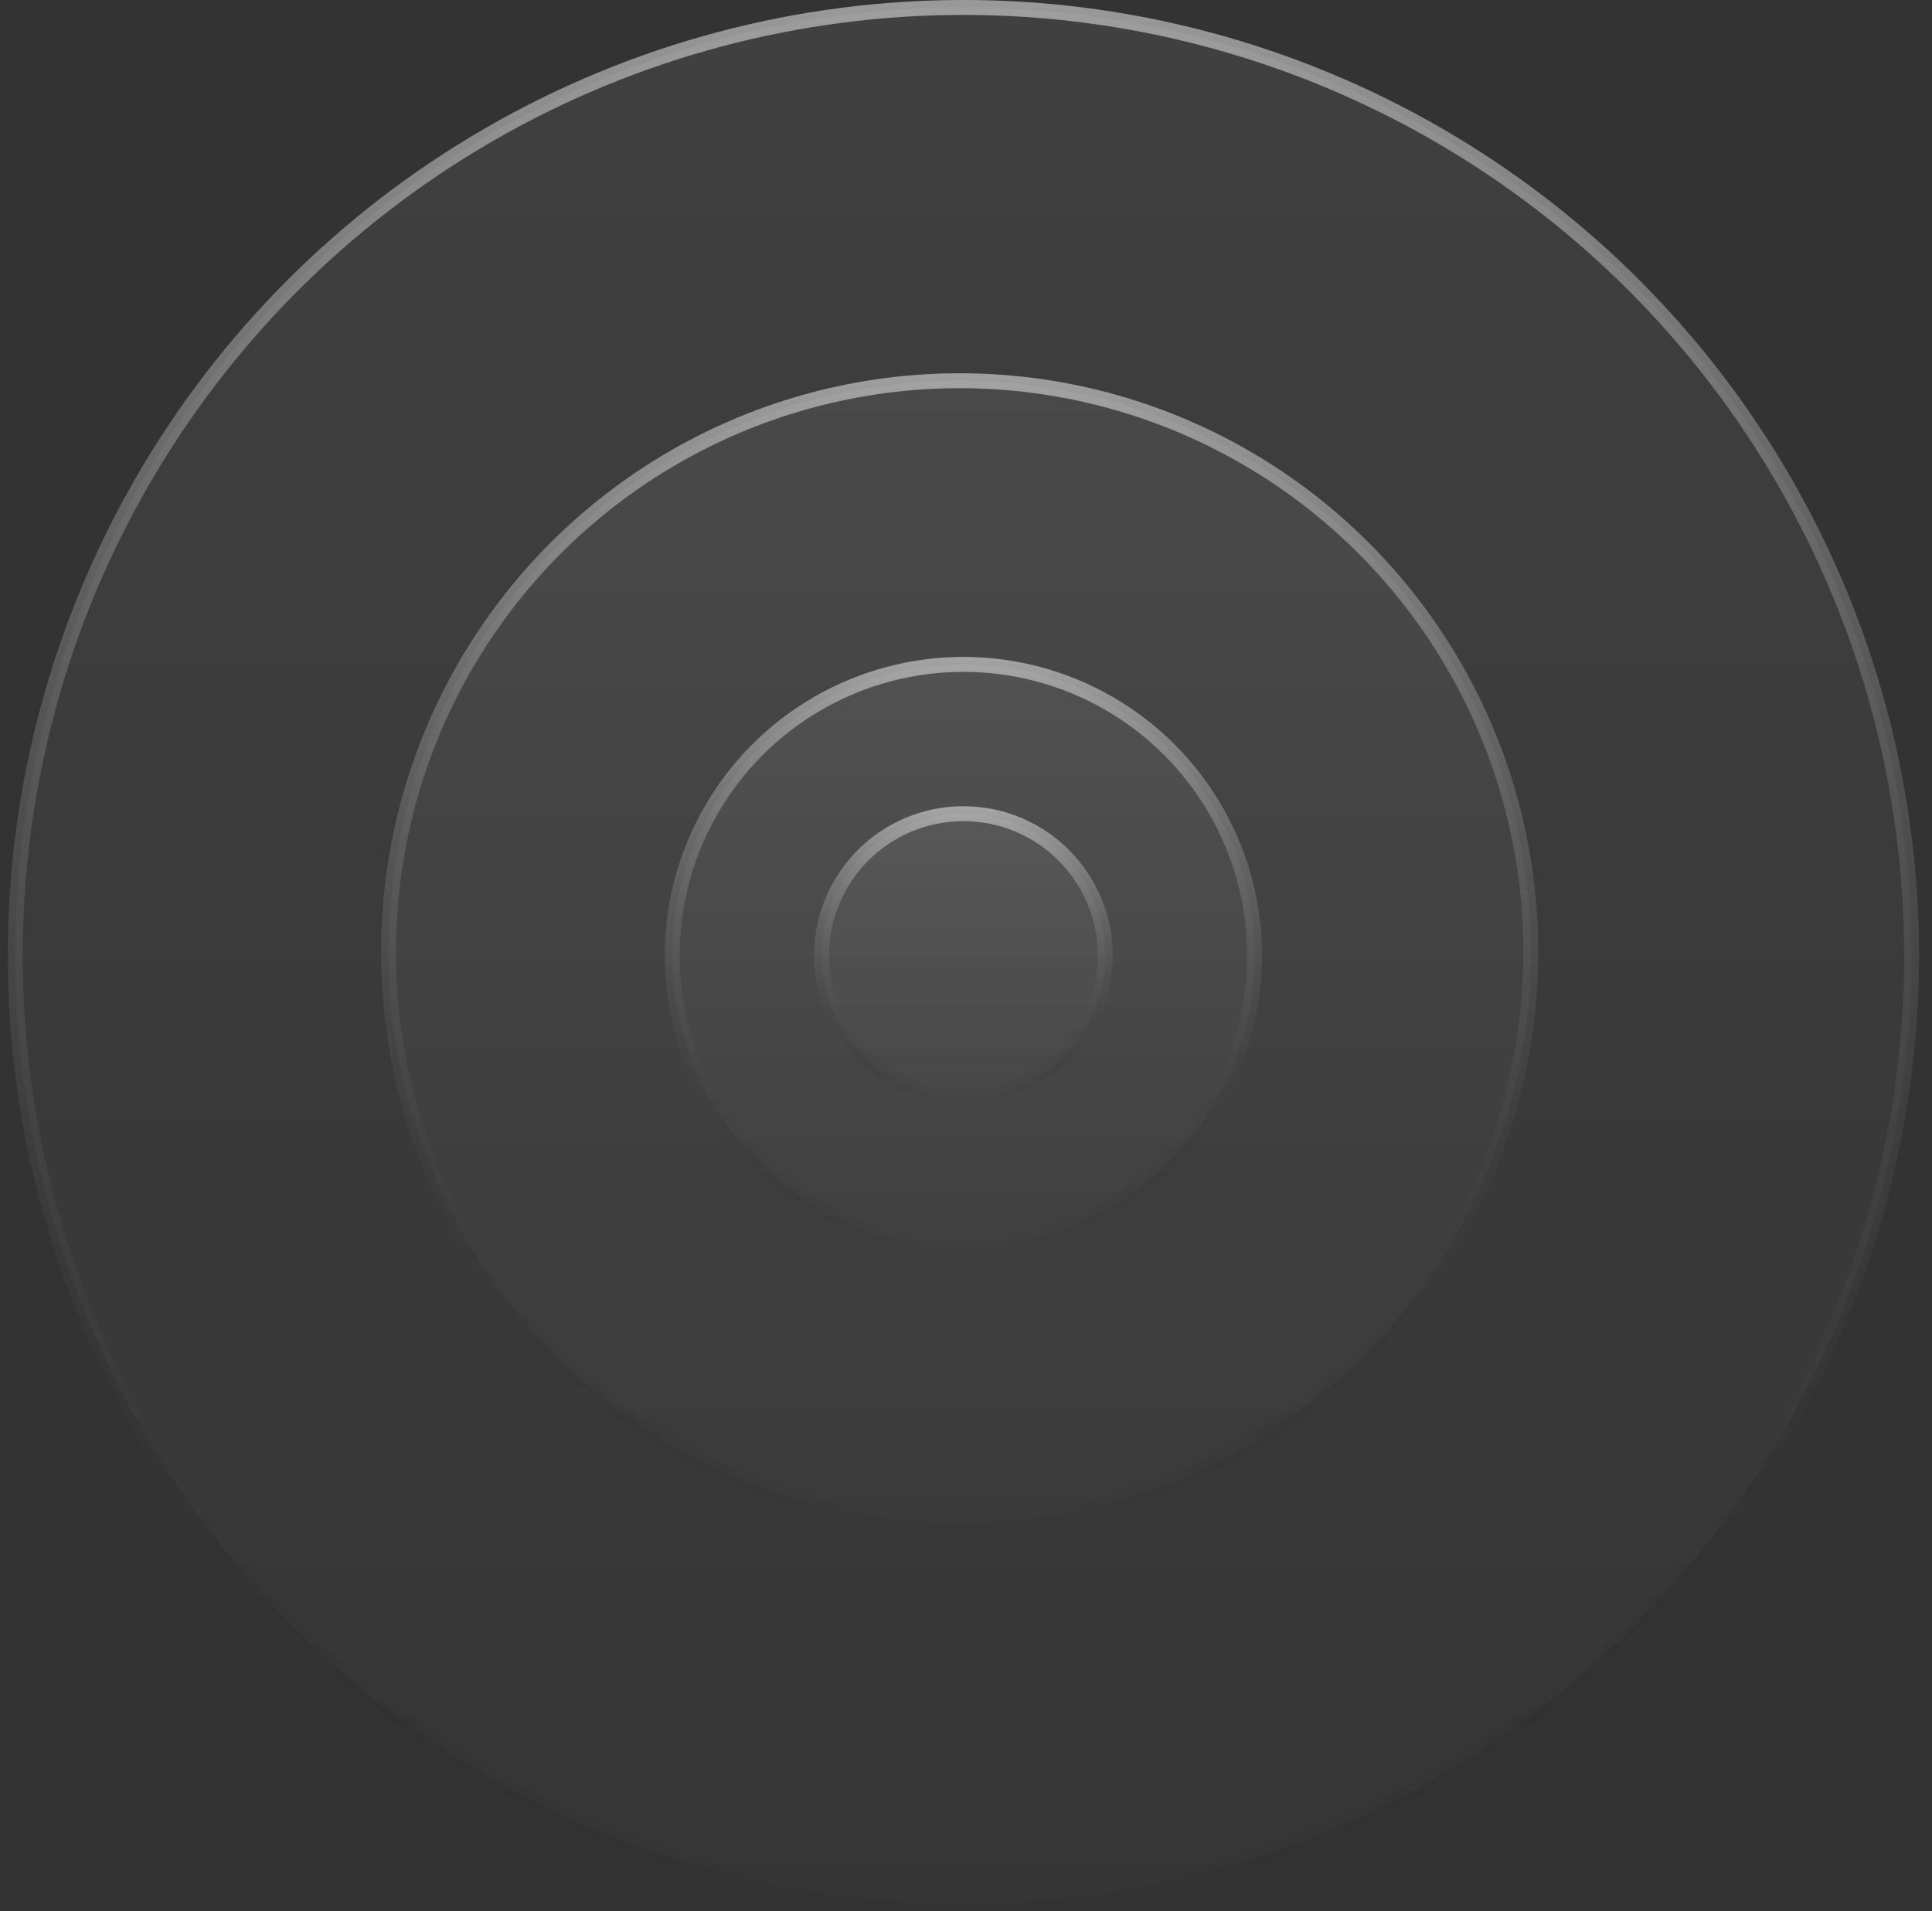 <svg width="93" height="92" viewBox="0 0 93 92" fill="none" xmlns="http://www.w3.org/2000/svg">
<rect x="0" y="0" width="93" height="92" fill="#333333" stroke="none"/>
<g clip-path="url(#clip0_125_5272)">
<circle opacity="0.5" cx="46.375" cy="46" r="45.641" fill="url(#paint0_linear_125_5272)" fill-opacity="0.25" stroke="url(#paint1_linear_125_5272)" stroke-width="0.719"/>
</g>
<g clip-path="url(#clip1_125_5272)">
<circle opacity="0.5" cx="46.195" cy="45.82" r="27.492" fill="url(#paint2_linear_125_5272)" fill-opacity="0.25" stroke="url(#paint3_linear_125_5272)" stroke-width="0.719"/>
</g>
<g clip-path="url(#clip2_125_5272)">
<circle opacity="0.5" cx="46.375" cy="46" r="14.016" fill="url(#paint4_linear_125_5272)" fill-opacity="0.25" stroke="url(#paint5_linear_125_5272)" stroke-width="0.719"/>
</g>
<g clip-path="url(#clip3_125_5272)">
<circle opacity="0.5" cx="46.375" cy="46" r="6.828" fill="url(#paint6_linear_125_5272)" fill-opacity="0.25" stroke="url(#paint7_linear_125_5272)" stroke-width="0.719"/>
</g>
<defs>
<linearGradient id="paint0_linear_125_5272" x1="46.375" y1="0" x2="46.375" y2="92" gradientUnits="userSpaceOnUse">
<stop stop-color="white" stop-opacity="0.5"/>
<stop offset="1" stop-color="white" stop-opacity="0.1"/>
</linearGradient>
<linearGradient id="paint1_linear_125_5272" x1="46.375" y1="0" x2="46.375" y2="92" gradientUnits="userSpaceOnUse">
<stop stop-color="white"/>
<stop offset="1" stop-opacity="0"/>
</linearGradient>
<linearGradient id="paint2_linear_125_5272" x1="46.195" y1="17.969" x2="46.195" y2="73.672" gradientUnits="userSpaceOnUse">
<stop stop-color="white" stop-opacity="0.5"/>
<stop offset="1" stop-color="white" stop-opacity="0.1"/>
</linearGradient>
<linearGradient id="paint3_linear_125_5272" x1="46.195" y1="17.969" x2="46.195" y2="73.672" gradientUnits="userSpaceOnUse">
<stop stop-color="white"/>
<stop offset="1" stop-opacity="0"/>
</linearGradient>
<linearGradient id="paint4_linear_125_5272" x1="46.375" y1="31.625" x2="46.375" y2="60.375" gradientUnits="userSpaceOnUse">
<stop stop-color="white" stop-opacity="0.5"/>
<stop offset="1" stop-color="white" stop-opacity="0.1"/>
</linearGradient>
<linearGradient id="paint5_linear_125_5272" x1="46.375" y1="31.625" x2="46.375" y2="60.375" gradientUnits="userSpaceOnUse">
<stop stop-color="white"/>
<stop offset="1" stop-opacity="0"/>
</linearGradient>
<linearGradient id="paint6_linear_125_5272" x1="46.375" y1="38.812" x2="46.375" y2="53.188" gradientUnits="userSpaceOnUse">
<stop stop-color="white" stop-opacity="0.5"/>
<stop offset="1" stop-color="white" stop-opacity="0.1"/>
</linearGradient>
<linearGradient id="paint7_linear_125_5272" x1="46.375" y1="38.812" x2="46.375" y2="53.188" gradientUnits="userSpaceOnUse">
<stop stop-color="white"/>
<stop offset="1" stop-opacity="0"/>
</linearGradient>
<clipPath id="clip0_125_5272">
<rect width="92" height="92" fill="white" transform="translate(0.375)"/>
</clipPath>
<clipPath id="clip1_125_5272">
<rect width="55.703" height="55.703" fill="white" transform="translate(18.344 17.969)"/>
</clipPath>
<clipPath id="clip2_125_5272">
<rect width="28.75" height="28.75" fill="white" transform="translate(32 31.625)"/>
</clipPath>
<clipPath id="clip3_125_5272">
<rect width="14.375" height="14.375" fill="white" transform="translate(39.188 38.812)"/>
</clipPath>
</defs>
</svg>
